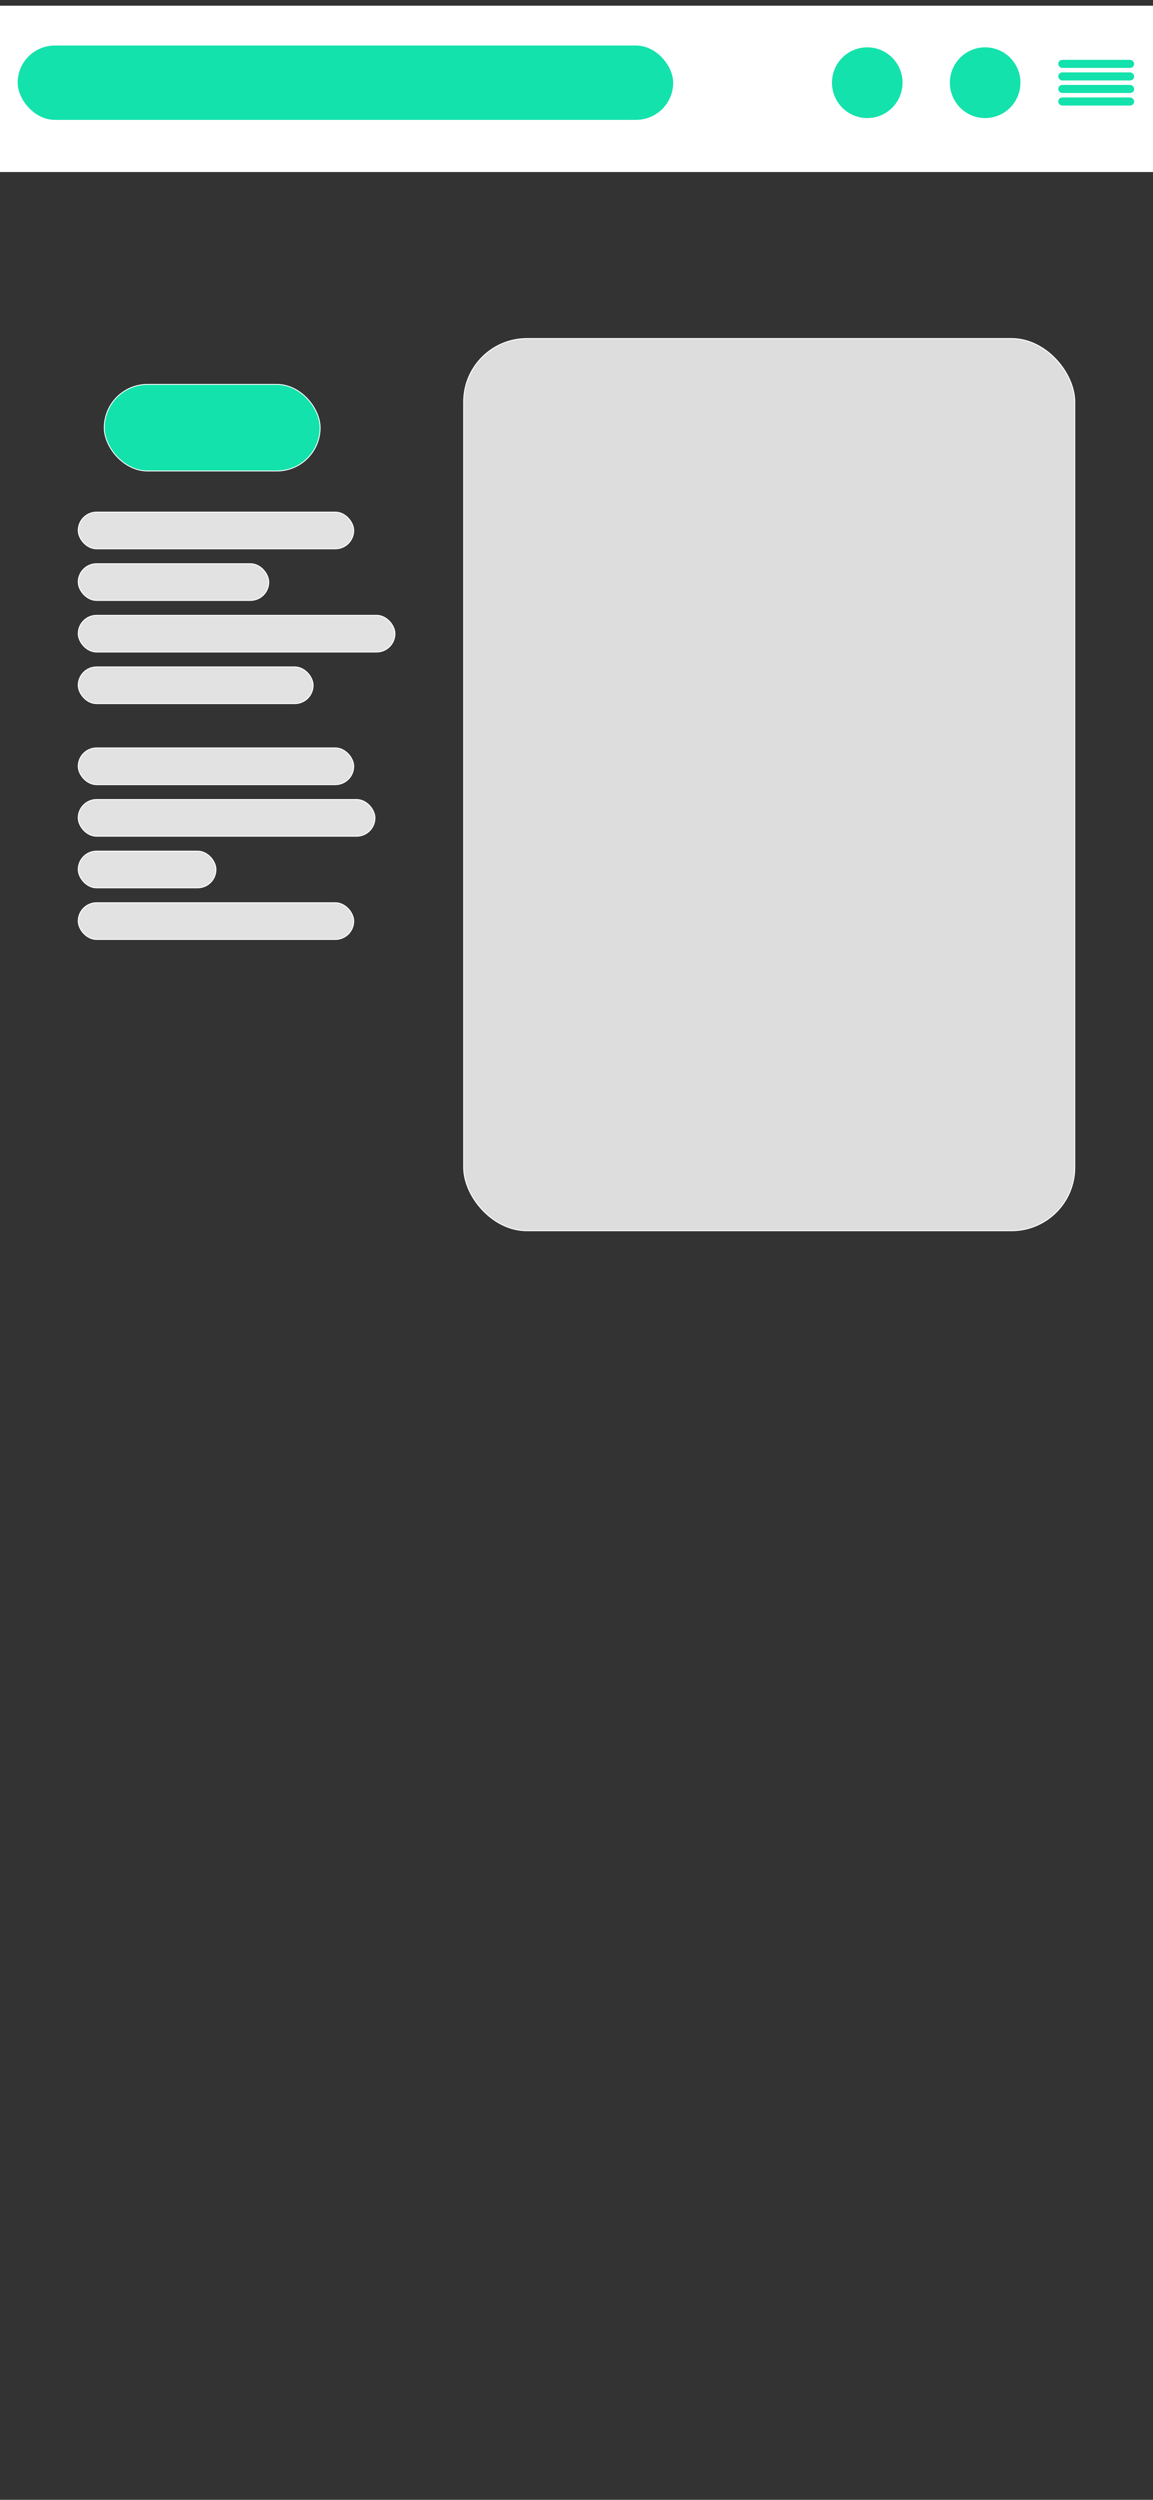 <?xml version="1.0" encoding="UTF-8"?>
<svg id="Layer_1" xmlns="http://www.w3.org/2000/svg" version="1.1" viewBox="0 0 1290 2796">
  <rect x="0" y="0" width="1290" height="2796" fill="#333333" stroke="none"/>
  <!-- Generator: Adobe Illustrator 29.5.0, SVG Export Plug-In . SVG Version: 2.1.0 Build 137)  -->
  <defs>
    <style>
      .st0 {
        fill: #ddd;
      }

      .st0, .st1, .st2, .st3 {
        stroke: #fff;
        stroke-miterlimit: 10;
      }

      .st1 {
        fill: #13e2ac;
      }

      .st2 {
        fill: #e2e2e2;
      }

      .st3 {
        fill: #fff;
      }
    </style>
  </defs>
  <rect class="st1" x="116.64" y="429.94" width="241.52" height="96.85" rx="48.43" ry="48.43"/>
  <rect class="st2" x="87.51" y="572.77" width="308.25" height="41.09" rx="20.54" ry="20.54"/>
  <rect class="st2" x="87.51" y="630.49" width="213.2" height="41.09" rx="20.54" ry="20.54"/>
  <rect class="st2" x="87.51" y="688.21" width="354.38" height="41.09" rx="20.54" ry="20.54"/>
  <rect class="st2" x="87.51" y="745.93" width="262.82" height="41.09" rx="20.54" ry="20.54"/>
  <rect class="st2" x="87.51" y="836.53" width="308.25" height="41.09" rx="20.54" ry="20.54"/>
  <rect class="st2" x="87.51" y="894.24" width="332.01" height="41.09" rx="20.54" ry="20.54"/>
  <rect class="st2" x="87.51" y="951.96" width="154.13" height="41.09" rx="20.54" ry="20.54"/>
  <rect class="st2" x="87.51" y="1009.68" width="308.25" height="41.09" rx="20.54" ry="20.54"/>
  <rect class="st3" y="6.9" width="1290" height="185"/>
  <rect class="st1" x="19.28" y="50.42" width="734.39" height="84.16" rx="42.08" ry="42.08"/>
  <ellipse class="st1" cx="1102.21" cy="92.5" rx="39.97" ry="40.07"/>
  <ellipse class="st1" cx="970.31" cy="92.5" rx="39.97" ry="40.07"/>
  <rect class="st1" x="1183.49" y="66.45" width="85.94" height="10.02" rx="5.01" ry="5.01"/>
  <rect class="st1" x="1183.49" y="80.48" width="85.94" height="10.02" rx="5.01" ry="5.01"/>
  <rect class="st1" x="1183.49" y="94.5" width="85.94" height="10.02" rx="5.01" ry="5.01"/>
  <rect class="st1" x="1183.49" y="108.53" width="85.94" height="10.02" rx="5.01" ry="5.01"/>
  <rect class="st0" x="518.75" y="378.64" width="683.74" height="997.94" rx="70.79" ry="70.79"/>
</svg>